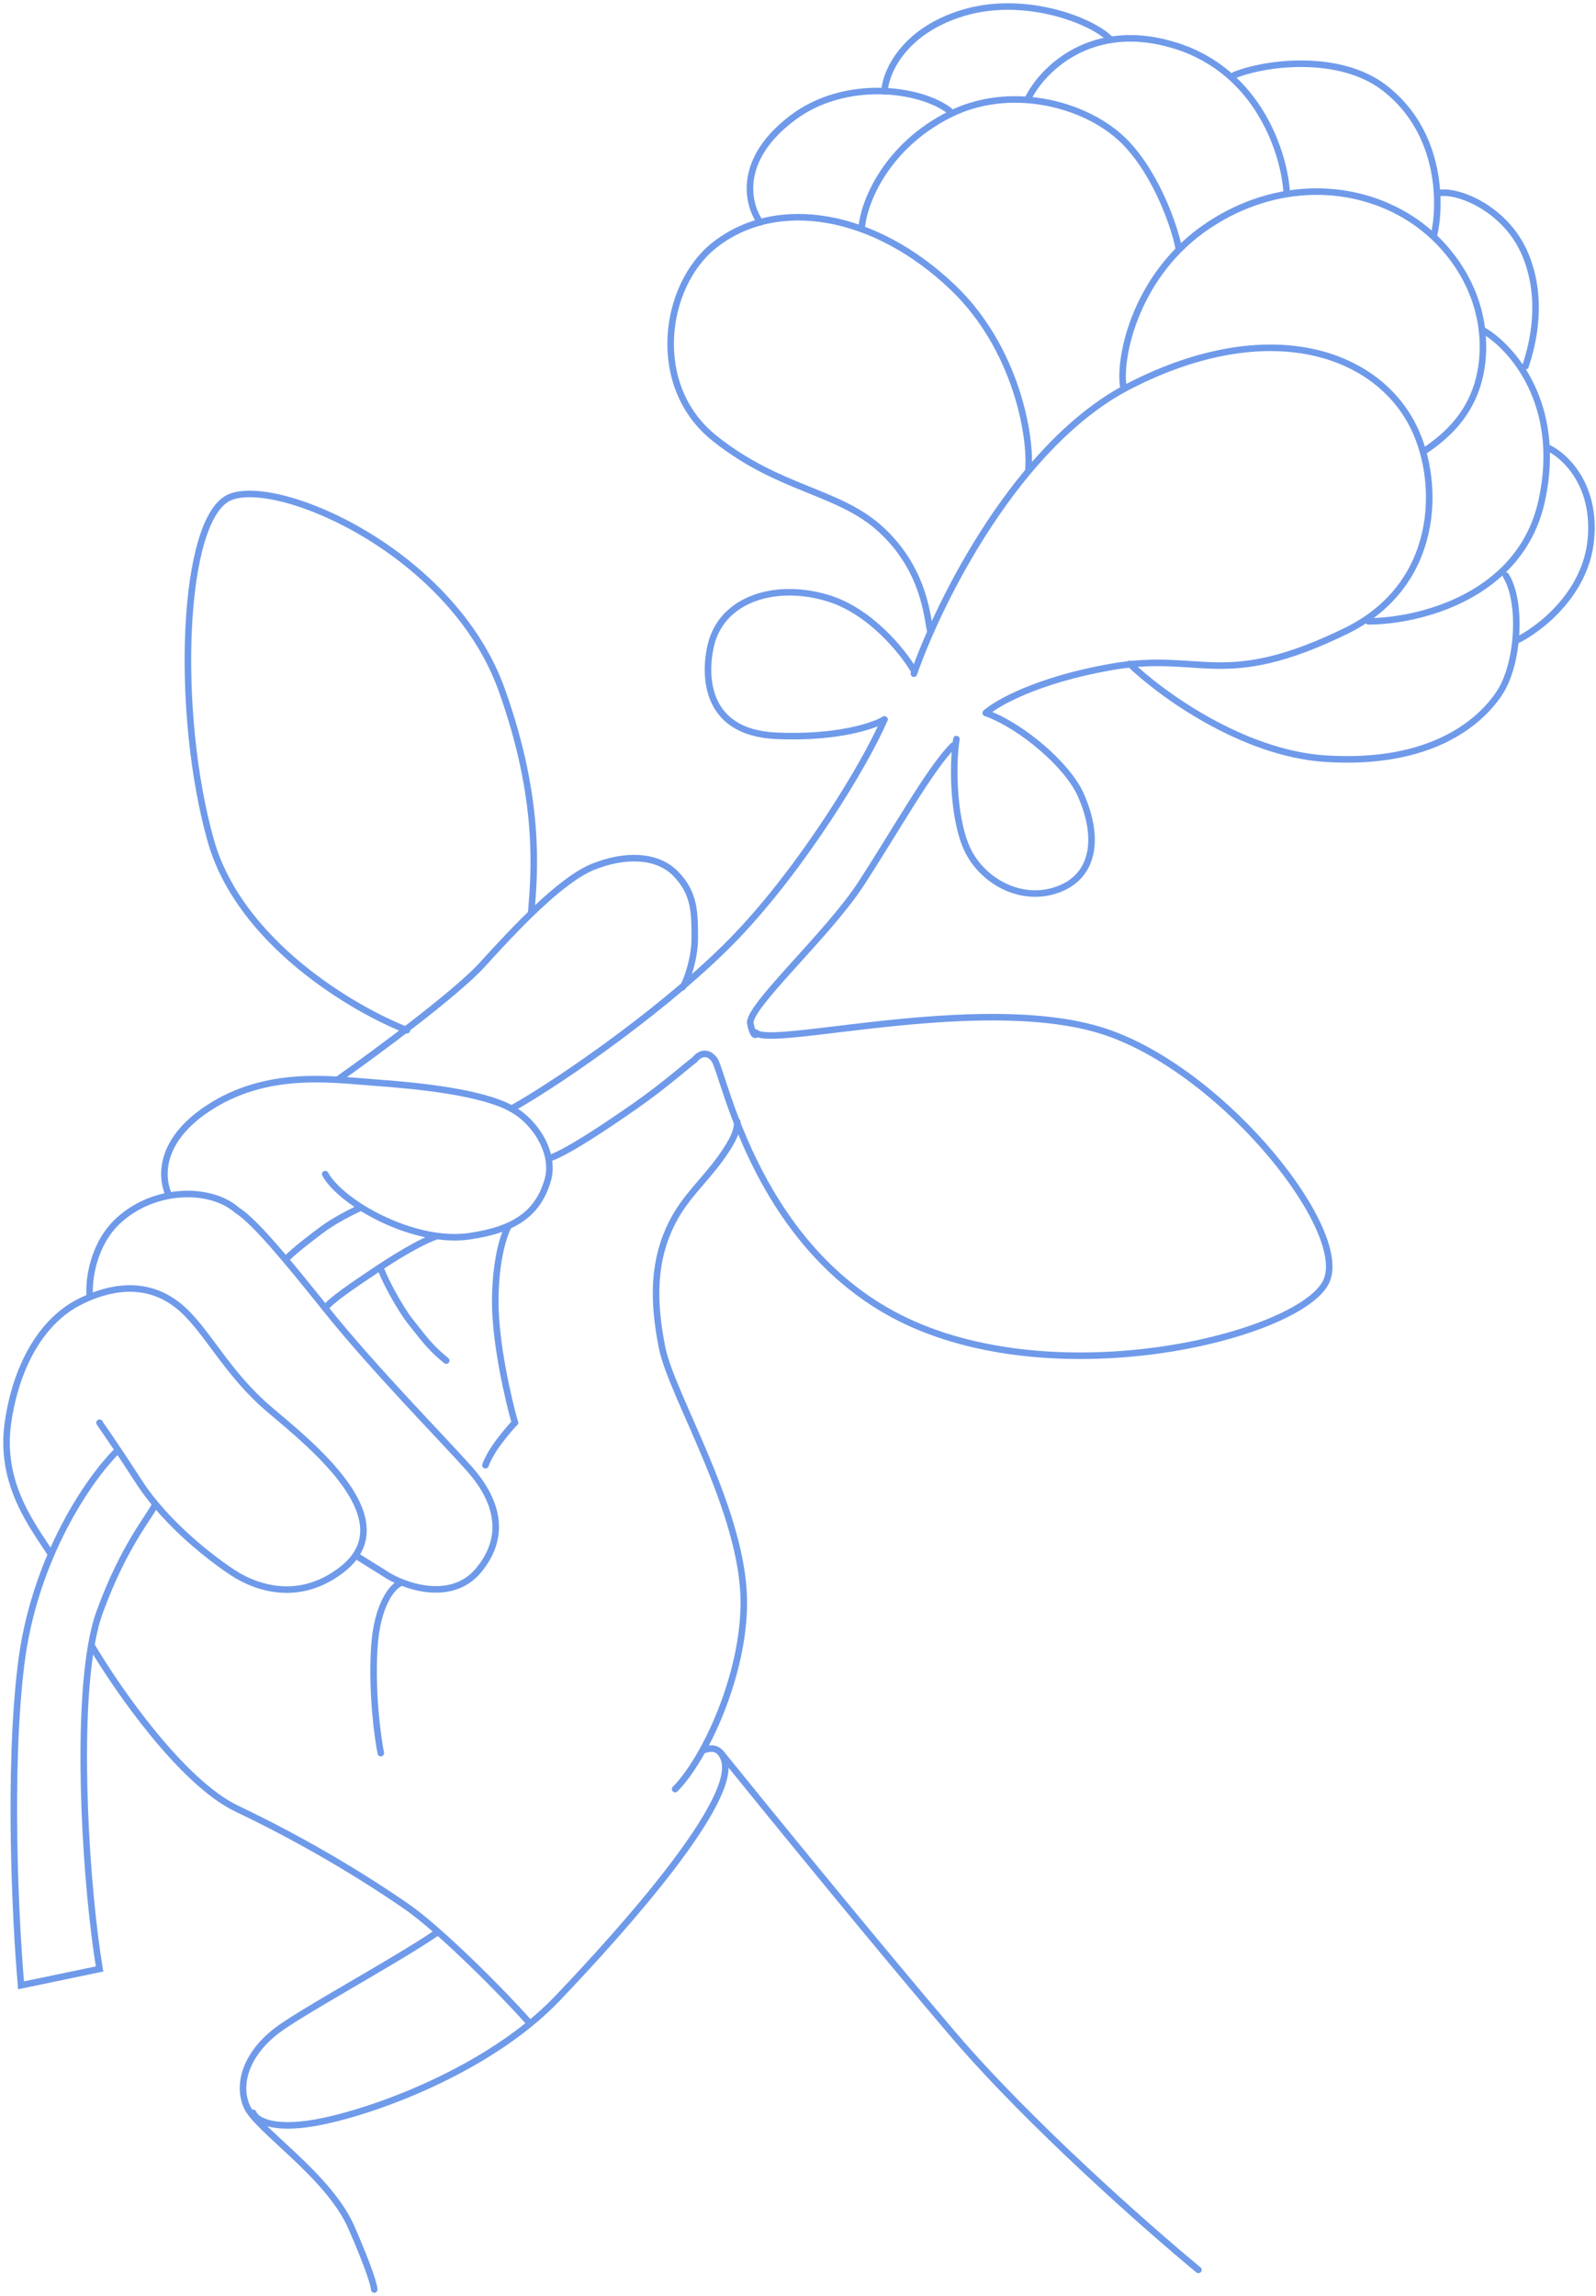 <svg width="244" height="351" viewBox="0 0 244 351" fill="none" xmlns="http://www.w3.org/2000/svg">
<path d="M236.717 68.478C239.217 69.645 244.017 74.079 243.217 82.478C242.417 90.879 235.217 96.312 231.717 97.978" stroke="#6F9AEA" stroke-linecap="round"/>
<path d="M220.217 29.479C223.383 29.145 230.417 32.178 233.217 38.978C236.017 45.779 234.383 52.479 233.217 55.979" stroke="#6F9AEA" stroke-linecap="round"/>
<path d="M17.717 221.979C13.717 225.979 5.217 238.079 3.217 254.479C1.217 270.879 2.383 293.979 3.217 303.479L15.217 300.979C13.179 288.608 11.65 264.673 13.958 251.479M23.717 229.979C23.05 231.645 19.015 236.034 15.217 246.479C14.71 247.873 14.294 249.563 13.958 251.479M13.958 251.479C17.878 258.145 27.817 272.479 36.217 276.479C46.717 281.479 55.717 286.979 62.217 291.479C67.417 295.079 77.217 304.979 80.717 308.979M183.217 346.979C175.55 340.645 157.317 324.579 145.717 310.979C134.117 297.379 117.217 276.645 110.217 267.979" stroke="#6F9AEA" stroke-linecap="round"/>
<path d="M112.716 171.479C112.716 172.812 112.216 174.179 110.216 176.979C107.716 180.479 104.717 182.979 102.716 186.979C99.95 192.51 99.716 198.479 101.216 205.979C102.716 213.479 113.716 230.979 113.716 244.979C113.716 256.179 107.716 268.979 103.216 273.479" stroke="#6F9AEA" stroke-linecap="round"/>
<path d="M61.217 241.979C60.05 242.479 57.617 245.179 57.217 251.979C56.817 258.779 57.717 265.479 58.217 267.979M66.717 295.479C60.383 299.812 45.912 307.604 42.217 310.479C37.717 313.979 36.217 318.479 37.717 321.979C39.217 325.479 50.217 332.479 53.717 340.479C56.517 346.879 57.217 349.479 57.217 349.979" stroke="#6F9AEA" stroke-linecap="round"/>
<path d="M38.717 322.979C39.05 323.979 41.417 325.679 48.217 324.479C56.717 322.979 74.717 316.479 85.217 305.479C95.717 294.479 112.796 275.218 110.717 268.979C110.217 267.478 109.217 266.979 107.717 267.479" stroke="#6F9AEA" stroke-linecap="round"/>
<path d="M7.717 237.478C5.217 233.479 -0.141 226.979 1.217 217.478C2.417 209.078 6.217 201.979 12.217 198.978C18.446 195.863 23.717 196.478 27.717 199.978C31.717 203.478 34.717 209.978 41.217 215.478C47.717 220.978 62.061 232.406 52.217 239.978C45.717 244.978 39.217 242.743 35.717 240.478C32.883 238.645 25.617 233.278 21.217 226.478C16.817 219.678 15.383 217.812 15.217 217.478" stroke="#6F9AEA" stroke-linecap="round"/>
<path d="M13.716 197.978C13.55 195.645 14.216 190.078 18.216 186.478C23.772 181.479 32.217 181.478 36.217 184.978C38.883 186.645 43.717 192.478 49.717 199.978C57.168 209.291 67.717 219.978 71.717 224.478C75.717 228.978 77.717 234.479 73.217 239.979C68.918 245.232 61.383 242.312 58.717 240.478L54.717 237.979" stroke="#6F9AEA" stroke-linecap="round"/>
<path d="M25.717 182.479C24.55 179.645 24.517 174.279 31.717 169.479C40.717 163.479 50.715 165.014 57.217 165.479C64.217 165.979 73.717 166.979 78.217 169.479C81.977 171.568 84.936 176.415 83.717 180.479C82.217 185.479 78.717 187.978 71.717 188.978C63.303 190.18 52.217 183.978 49.717 179.478M49.717 199.979C50.55 198.812 53.696 196.66 57.717 193.979C62.217 190.979 65.217 189.479 66.717 188.979M43.717 192.479C45.217 190.979 47.617 189.179 49.217 187.979C50.817 186.779 53.217 185.479 55.217 184.567M74.217 223.979C74.383 223.479 75.017 222.079 76.217 220.479C77.417 218.879 78.383 217.812 78.717 217.479" stroke="#6F9AEA" stroke-linecap="round"/>
<path d="M77.717 187.479C77.05 188.645 75.717 192.579 75.717 198.979C75.717 205.379 77.717 213.979 78.717 217.479" stroke="#6F9AEA" stroke-linecap="round"/>
<path d="M51.717 164.978C57.383 160.978 69.717 151.878 73.717 147.478C78.717 141.978 85.717 134.478 90.717 132.479C95.451 130.585 100.366 130.628 103.217 133.478C106.217 136.478 106.217 139.479 106.217 143.479C106.217 146.979 104.55 151.145 104.217 150.978" stroke="#6F9AEA" stroke-linecap="round"/>
<path d="M62.217 157.478C54.05 154.311 36.617 144.078 32.217 128.478C26.717 108.978 27.717 78.978 35.217 75.978C42.717 72.978 69.217 84.478 76.717 105.478C82.717 122.278 81.717 133.312 81.217 139.478" stroke="#6F9AEA" stroke-linecap="round"/>
<path d="M58.217 193.979C59.05 196.145 61.303 200.212 62.717 201.979C64.717 204.479 65.717 205.979 68.217 207.979" stroke="#6F9AEA" stroke-linecap="round"/>
<path d="M84.217 176.978C86.883 175.978 92.217 172.479 97.217 168.979C101.625 165.892 104.883 162.978 106.217 161.978C106.717 161.312 108.017 160.378 109.217 161.978C110.717 163.978 115.717 191.979 139.717 202.479C163.717 212.979 198.717 203.979 202.717 195.979C206.525 188.363 187.717 164.479 169.717 157.979C151.717 151.479 119.217 159.979 115.717 157.979C115.55 158.312 115.117 158.479 114.717 156.479C114.217 153.979 126.613 142.866 131.717 134.979C137.217 126.479 142.217 117.479 145.717 113.979" stroke="#6F9AEA" stroke-linecap="round"/>
<path d="M78.217 169.479C86.217 164.979 102.894 153.293 112.717 142.979C122.717 132.479 132.217 116.979 135.217 109.979" stroke="#6F9AEA" stroke-linecap="round"/>
<path d="M139.717 102.479C138.05 99.645 133.117 93.479 126.717 91.479C118.717 88.979 110.467 91.478 108.717 98.479C107.717 102.479 107.217 111.978 118.717 112.478C127.917 112.878 133.55 110.978 135.217 109.978" stroke="#6F9AEA" stroke-linecap="round"/>
<path d="M146.216 112.979C145.55 117.145 145.729 126.001 148.216 130.479C150.717 134.979 156.359 137.927 161.717 135.979C167.217 133.979 168.217 128.229 165.217 121.479C163.217 116.979 156.217 110.979 150.717 108.979" stroke="#6F9AEA" stroke-linecap="round"/>
<path d="M139.717 102.979C143.55 91.978 155.517 67.778 172.717 58.978C194.217 47.978 210.717 53.979 216.217 65.479C220.282 73.978 220.128 89.478 205.717 96.478C186.8 105.666 183.717 99.478 169.717 101.978C158.517 103.978 152.383 107.478 150.717 108.978" stroke="#6F9AEA" stroke-linecap="round"/>
<path d="M157.217 71.978C157.717 66.645 155.317 53.178 145.717 43.978C133.717 32.478 118.717 29.978 109.217 37.478C101.447 43.613 99.217 58.978 109.217 66.978C119.217 74.978 128.217 74.978 134.717 80.978C141.19 86.953 141.717 93.978 142.217 96.478" stroke="#6F9AEA" stroke-linecap="round"/>
<path d="M171.717 58.978C171.05 54.312 173.799 41.756 184.717 34.478C195.217 27.478 207.217 27.979 215.716 33.478C221.717 37.361 226.716 44.464 226.716 52.979C226.716 62.479 220.883 66.811 217.716 68.978" stroke="#6F9AEA" stroke-linecap="round"/>
<path d="M172.717 101.479C177.383 105.979 189.917 115.179 202.717 115.979C218.717 116.979 226.217 110.479 229.217 105.979C232.217 101.479 232.717 91.978 230.217 87.978" stroke="#6F9AEA" stroke-linecap="round"/>
<path d="M209.217 94.978C216.717 94.978 232.517 91.278 235.717 76.478C238.917 61.678 231.05 52.978 226.717 50.478" stroke="#6F9AEA" stroke-linecap="round"/>
<path d="M131.717 34.979C132.05 30.645 135.711 22.232 145.217 17.479C154.217 12.979 165.34 15.69 171.217 20.979C176.217 25.479 179.383 33.812 180.217 37.978" stroke="#6F9AEA" stroke-linecap="round"/>
<path d="M116.216 33.978C114.216 31.145 112.696 24.369 121.216 17.978C129.216 11.978 140.716 13.478 145.216 16.978" stroke="#6F9AEA" stroke-linecap="round"/>
<path d="M135.217 13.978C135.383 11.145 138.017 4.778 147.217 1.978C156.417 -0.822 166.717 2.979 169.717 5.978" stroke="#6F9AEA" stroke-linecap="round"/>
<path d="M188.717 11.479C193.717 9.478 204.927 8.197 211.717 13.479C220.717 20.479 220.217 31.979 219.217 35.978" stroke="#6F9AEA" stroke-linecap="round"/>
<path d="M157.217 14.979C159.383 10.645 166.917 2.979 179.717 6.979C192.517 10.979 196.383 23.645 196.717 29.479" stroke="#6F9AEA" stroke-linecap="round"/>
</svg>
